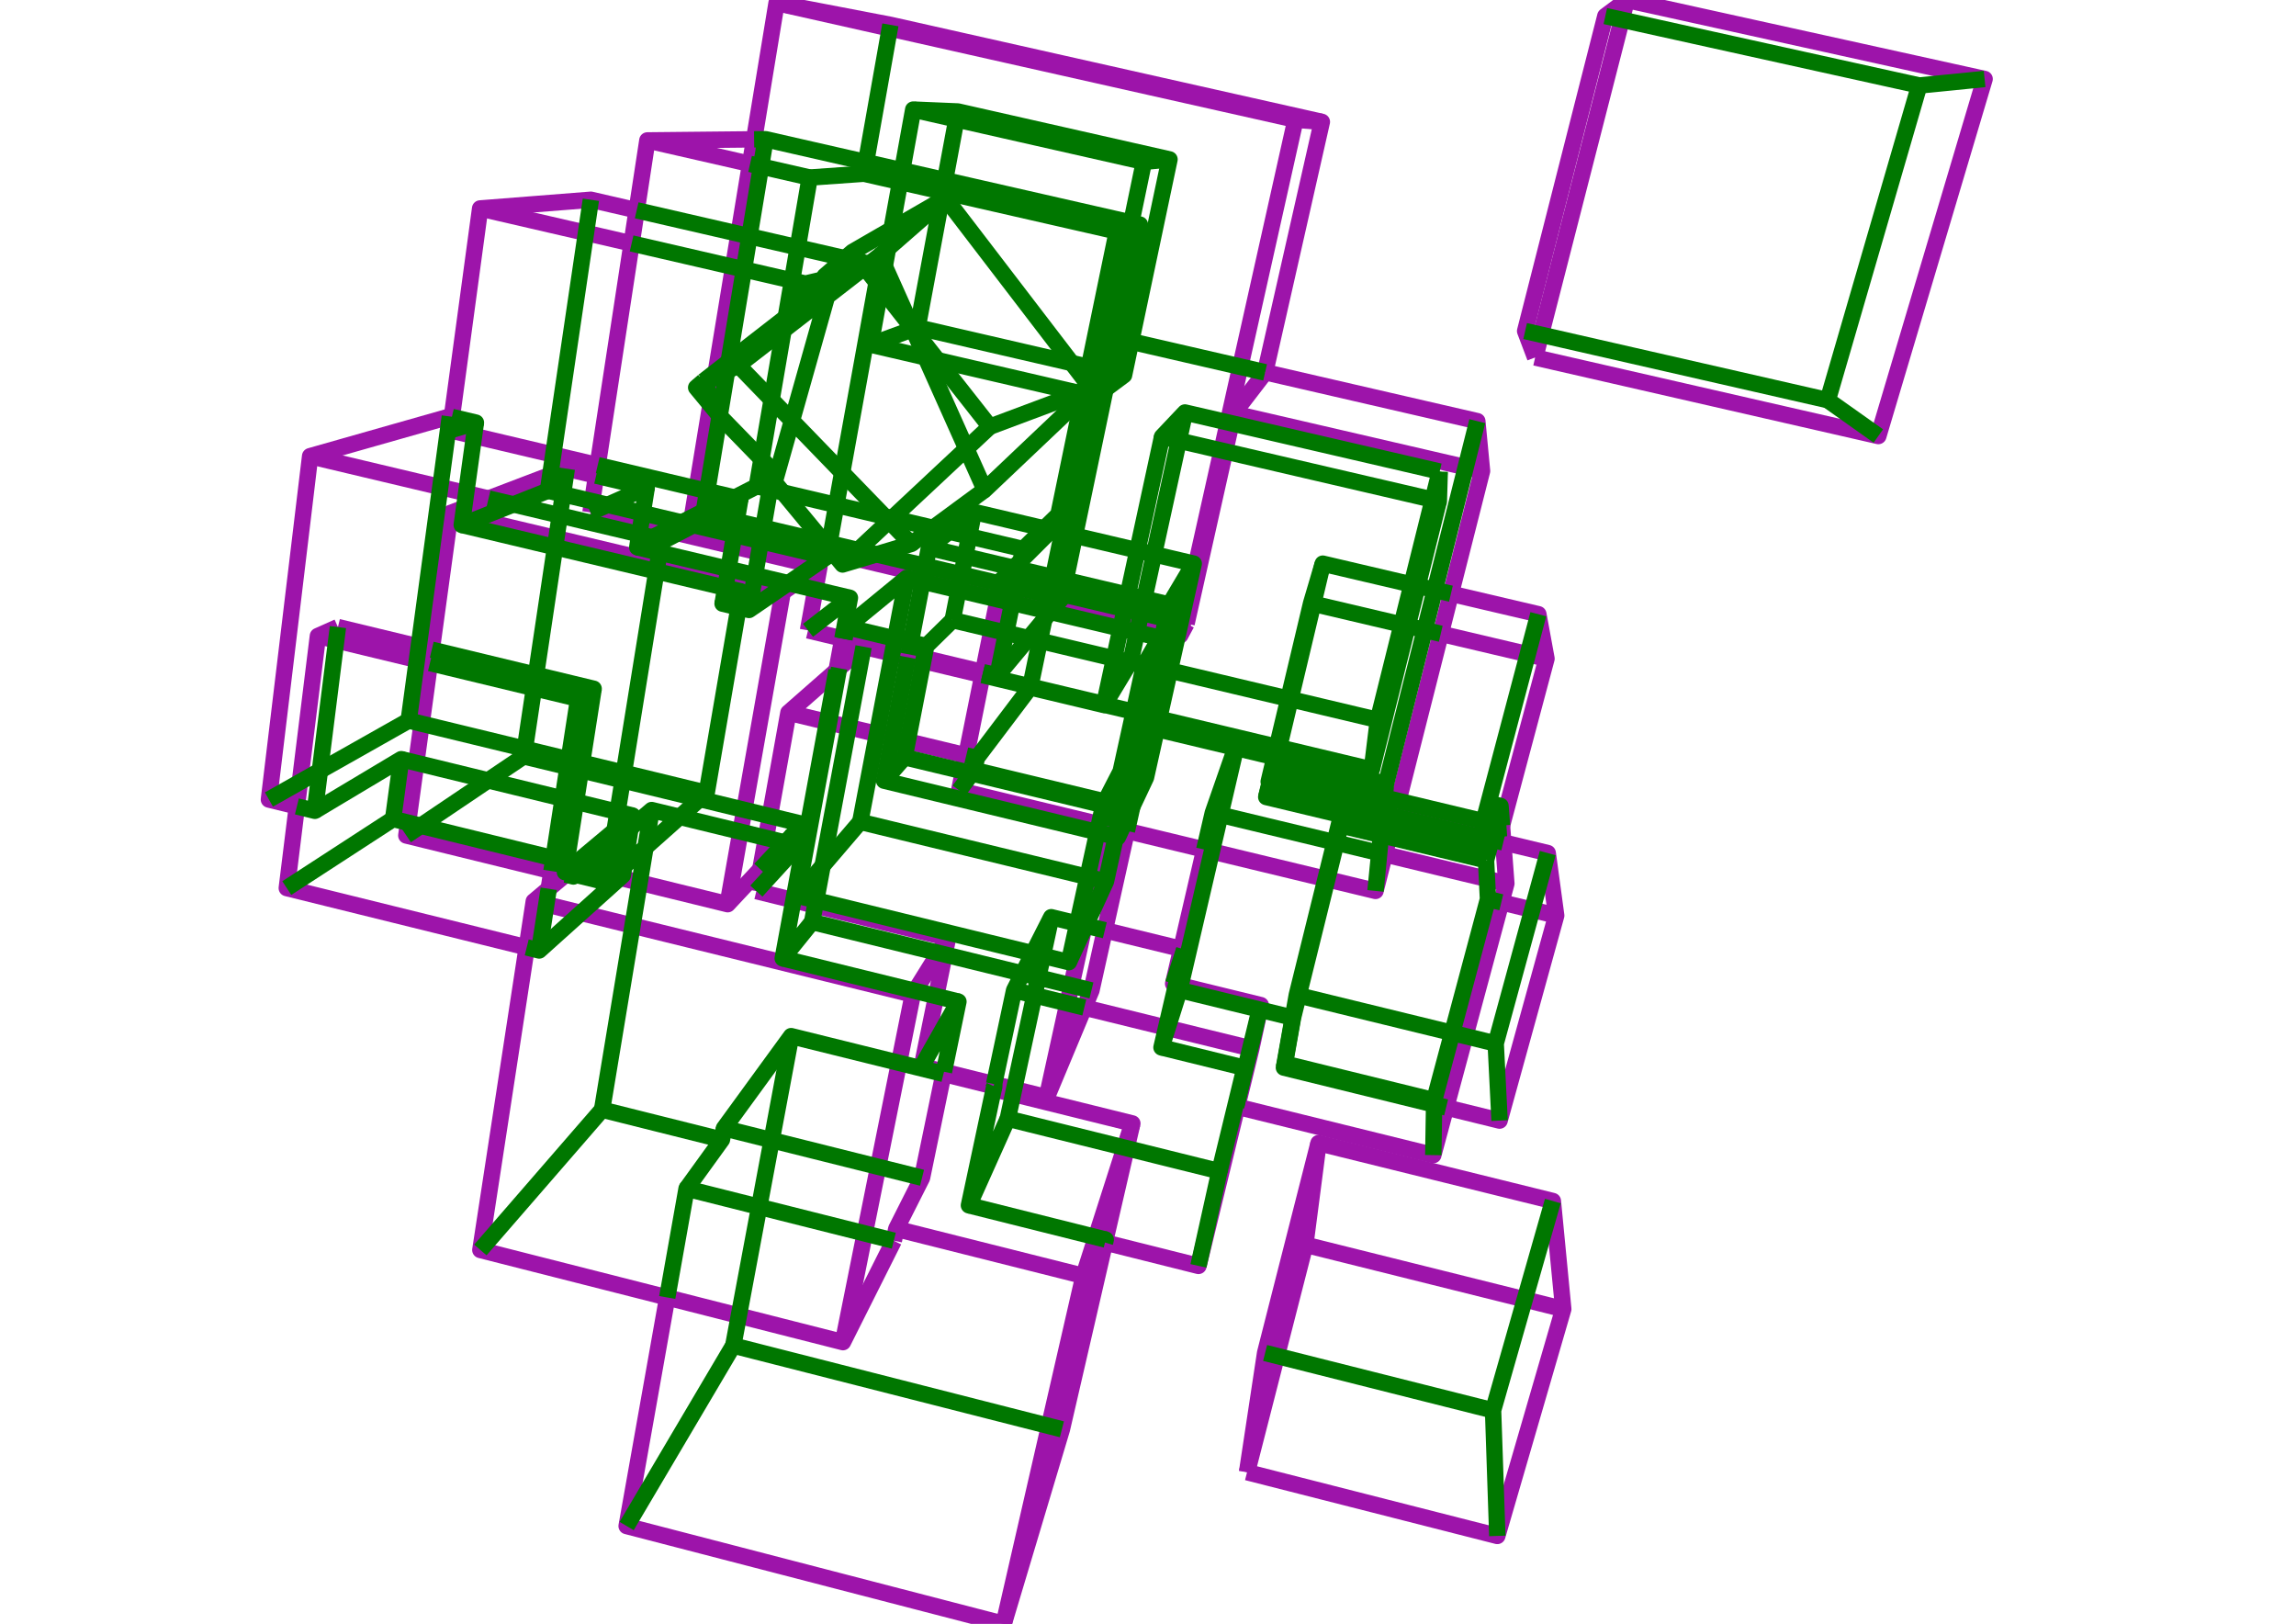 <?xml version='1.0' encoding='ascii'?>
<svg xmlns="http://www.w3.org/2000/svg" xmlns:inkscape="http://www.inkscape.org/namespaces/inkscape" height="297" version="1.1" width="420">
    <g id="fressstylelayer_LineSet" inkscape:groupmode="lineset" inkscape:label="fressstylelayer_LineSet">
        <g id="strokes" inkscape:groupmode="layer" inkscape:label="strokes">
            <path d=" M 168.633, 195.018 172.671, 196.018 181.848, 198.290 185.516, 199.198 191.492, 200.678 195.347, 191.451 198.347, 184.271 199.653, 181.146 201.824, 171.385 202.100, 170.142 204.271, 160.380 206.142, 151.970 " fill="none" stroke="rgb(157, 20, 170)" stroke-linecap="butt" stroke-linejoin="round" stroke-opacity="1.0" stroke-width="3.0" />
            <path d=" M 179.713, 123.470 169.987, 121.149 168.897, 120.889 166.074, 120.215 163.224, 119.535 157.974, 118.282 153.491, 122.214 153.024, 122.624 145.507, 129.219 144.224, 130.343 142.456, 140.186 140.826, 149.258 140.110, 153.243 139.076, 158.995 138.359, 162.984 " fill="none" stroke="rgb(157, 20, 170)" stroke-linecap="butt" stroke-linejoin="round" stroke-opacity="1.0" stroke-width="3.0" />
            <path d=" M 264.533, 202.549 274.314, 204.952 276.976, 195.313 279.638, 185.674 282.300, 176.035 284.671, 167.452 283.326, 157.543 283.119, 156.022 274.986, 154.073 " fill="none" stroke="rgb(157, 20, 170)" stroke-linecap="butt" stroke-linejoin="round" stroke-opacity="1.0" stroke-width="3.0" />
            <path d=" M 147.804, 115.290 154.100, 116.792 154.476, 116.882 163.327, 118.994 166.178, 119.674 169.002, 120.348 178.729, 122.669 179.822, 122.929 " fill="none" stroke="rgb(157, 20, 170)" stroke-linecap="butt" stroke-linejoin="round" stroke-opacity="1.0" stroke-width="3.0" />
            <path d=" M 118.420, 25.684 128.169, 27.912 137.209, 29.979 " fill="none" stroke="rgb(157, 20, 170)" stroke-linecap="butt" stroke-linejoin="round" stroke-opacity="1.0" stroke-width="3.0" />
            <path d=" M 137.949, 25.486 127.949, 25.587 118.420, 25.684 116.909, 35.569 116.466, 38.464 115.539, 44.525 114.027, 54.410 112.516, 64.295 111.004, 74.180 109.493, 84.065 109.338, 85.077 109.045, 86.990 108.330, 91.668 108.015, 93.730 " fill="none" stroke="rgb(157, 20, 170)" stroke-linecap="butt" stroke-linejoin="round" stroke-opacity="1.0" stroke-width="3.0" />
            <path d=" M 105.175, 158.526 103.852, 159.637 103.471, 159.956 100.378, 162.553 97.642, 164.848 96.351, 173.274 94.836, 183.159 93.322, 193.043 91.807, 202.928 90.292, 212.812 88.777, 222.697 87.870, 228.616 97.562, 231.078 107.254, 233.541 116.946, 236.004 122.056, 237.303 131.748, 239.766 135.154, 240.631 144.846, 243.094 154.197, 245.470 158.682, 236.533 163.167, 227.595 163.503, 226.925 " fill="none" stroke="rgb(157, 20, 170)" stroke-linecap="butt" stroke-linejoin="round" stroke-opacity="1.0" stroke-width="3.0" />
            <path d=" M 166.966, 181.907 157.256, 179.517 147.545, 177.128 137.835, 174.738 128.125, 172.349 118.414, 169.960 108.704, 167.570 106.274, 166.972 97.642, 164.848 " fill="none" stroke="rgb(157, 20, 170)" stroke-linecap="butt" stroke-linejoin="round" stroke-opacity="1.0" stroke-width="3.0" />
            <path d=" M 154.197, 245.470 156.167, 235.666 158.136, 225.862 158.191, 225.589 160.161, 215.785 160.639, 213.403 162.609, 203.598 164.458, 194.394 166.427, 184.590 166.966, 181.907 172.254, 173.419 173.413, 171.559 " fill="none" stroke="rgb(157, 20, 170)" stroke-linecap="butt" stroke-linejoin="round" stroke-opacity="1.0" stroke-width="3.0" />
            <path d=" M 226.317, 202.415 236.026, 204.811 245.735, 207.207 255.443, 209.603 262.186, 211.267 264.533, 202.549 267.132, 192.893 268.045, 189.500 270.644, 179.844 273.243, 170.188 274.630, 165.033 275.552, 161.608 274.986, 154.073 274.754, 150.985 " fill="none" stroke="rgb(157, 20, 170)" stroke-linecap="butt" stroke-linejoin="round" stroke-opacity="1.0" stroke-width="3.0" />
            <path d=" M 265.413, 108.587 275.148, 110.870 281.404, 112.336 282.896, 120.467 280.318, 130.129 277.741, 139.791 275.163, 149.453 274.754, 150.985 274.203, 153.049 264.478, 150.720 255.281, 148.517 " fill="none" stroke="rgb(157, 20, 170)" stroke-linecap="butt" stroke-linejoin="round" stroke-opacity="1.0" stroke-width="3.0" />
            <path d=" M 220.293, 155.385 218.032, 165.126 216.077, 173.547 214.599, 179.913 224.313, 182.288 230.629, 183.832 230.451, 184.656 228.909, 191.771 226.543, 201.488 226.317, 202.415 223.951, 212.131 221.586, 221.847 219.229, 231.527 209.528, 229.097 202.145, 227.248 202.106, 227.238 " fill="none" stroke="rgb(157, 20, 170)" stroke-linecap="butt" stroke-linejoin="round" stroke-opacity="1.0" stroke-width="3.0" />
            <path d=" M 228.121, 269.257 237.811, 271.725 247.502, 274.194 257.192, 276.662 266.883, 279.131 273.898, 280.917 276.690, 271.315 279.482, 261.713 282.274, 252.110 285.066, 242.508 285.962, 239.426 285.003, 229.472 284.058, 219.664 274.350, 217.265 264.642, 214.866 254.934, 212.467 245.226, 210.068 241.194, 209.071 238.727, 218.762 236.260, 228.453 233.792, 238.144 231.423, 247.451 229.926, 257.338 228.428, 267.225 228.121, 269.257 " fill="none" stroke="rgb(157, 20, 170)" stroke-linecap="butt" stroke-linejoin="round" stroke-opacity="1.0" stroke-width="3.0" />
            <path d=" M 241.194, 209.071 239.905, 218.988 238.778, 227.657 " fill="none" stroke="rgb(157, 20, 170)" stroke-linecap="butt" stroke-linejoin="round" stroke-opacity="1.0" stroke-width="3.0" />
            <path d=" M 228.121, 269.257 230.602, 259.570 233.084, 249.883 235.566, 240.196 238.048, 230.508 238.778, 227.657 248.481, 230.077 258.184, 232.497 267.886, 234.917 277.589, 237.337 285.962, 239.426 " fill="none" stroke="rgb(157, 20, 170)" stroke-linecap="butt" stroke-linejoin="round" stroke-opacity="1.0" stroke-width="3.0" />
            <path d=" M 82.660, 76.257 82.288, 76.170 72.668, 78.903 63.049, 81.636 56.733, 83.430 55.541, 93.359 54.349, 103.287 53.157, 113.216 51.965, 123.145 50.773, 133.073 49.581, 143.002 49.193, 146.232 54.307, 147.486 " fill="none" stroke="rgb(157, 20, 170)" stroke-linecap="butt" stroke-linejoin="round" stroke-opacity="1.0" stroke-width="3.0" />
            <path d=" M 61.816, 114.692 58.155, 116.321 56.929, 126.246 55.704, 136.170 54.857, 143.032 54.307, 147.486 53.081, 157.411 52.462, 162.428 62.170, 164.827 71.878, 167.226 81.586, 169.625 91.294, 172.024 96.351, 173.274 " fill="none" stroke="rgb(157, 20, 170)" stroke-linecap="butt" stroke-linejoin="round" stroke-opacity="1.0" stroke-width="3.0" />
            <path d=" M 133.108, 165.372 134.847, 155.524 136.585, 145.676 138.324, 135.828 140.062, 125.981 141.800, 116.133 143.185, 108.289 " fill="none" stroke="rgb(157, 20, 170)" stroke-linecap="butt" stroke-linejoin="round" stroke-opacity="1.0" stroke-width="3.0" />
            <path d=" M 149.900, 103.662 143.185, 108.289 142.163, 108.046 132.435, 105.731 122.706, 103.417 112.978, 101.103 103.249, 98.789 93.521, 96.475 83.792, 94.160 82.400, 93.829 " fill="none" stroke="rgb(157, 20, 170)" stroke-linecap="butt" stroke-linejoin="round" stroke-opacity="1.0" stroke-width="3.0" />
            <path d=" M 109.045, 86.990 103.683, 85.723 100.653, 86.877 91.308, 90.437 89.367, 91.176 84.898, 92.878 82.400, 93.829 81.044, 103.737 79.688, 113.645 78.978, 118.829 78.644, 121.266 77.288, 131.173 77.125, 132.363 76.145, 139.523 74.788, 149.431 74.647, 150.462 74.326, 152.807 84.038, 155.190 93.750, 157.572 100.878, 159.320 103.471, 159.956 " fill="none" stroke="rgb(157, 20, 170)" stroke-linecap="butt" stroke-linejoin="round" stroke-opacity="1.0" stroke-width="3.0" />
            <path d=" M 105.175, 158.526 112.153, 160.236 113.426, 160.548 123.139, 162.928 132.851, 165.308 133.108, 165.372 139.076, 158.995 " fill="none" stroke="rgb(157, 20, 170)" stroke-linecap="butt" stroke-linejoin="round" stroke-opacity="1.0" stroke-width="3.0" />
            <path d=" M 147.804, 115.290 149.578, 105.449 149.900, 103.662 148.933, 103.433 139.203, 101.126 129.473, 98.818 124.016, 97.524 121.845, 97.009 112.115, 94.702 108.015, 93.730 " fill="none" stroke="rgb(157, 20, 170)" stroke-linecap="butt" stroke-linejoin="round" stroke-opacity="1.0" stroke-width="3.0" />
            <path d=" M 231.416, 68.143 231.430, 68.080 233.639, 58.327 235.848, 48.574 238.057, 38.821 240.266, 29.068 241.802, 22.288 232.045, 20.095 222.289, 17.901 212.532, 15.708 202.776, 13.514 193.019, 11.321 183.263, 9.128 173.506, 6.934 163.750, 4.741 162.876, 4.545 153.055, 2.659 143.235, 0.774 142.054, 0.547 140.430, 10.414 138.805, 20.282 137.949, 25.486 137.209, 29.979 135.585, 39.846 135.106, 42.754 134.108, 48.814 132.484, 58.681 130.956, 67.960 130.774, 69.070 130.157, 72.819 129.956, 74.036 128.332, 83.903 127.436, 89.349 126.570, 94.610 126.499, 95.038 128.082, 95.413 134.468, 96.925 139.344, 98.080 149.075, 100.383 151.434, 100.942 152.418, 101.175 155.545, 101.915 157.229, 102.314 166.960, 104.618 168.983, 105.097 175.592, 106.662 182.759, 108.358 185.421, 108.989 191.615, 110.455 193.084, 110.803 202.815, 113.107 205.254, 113.684 208.253, 114.394 212.827, 115.477 215.459, 116.100 215.898, 116.204 217.053, 114.050 " fill="none" stroke="rgb(157, 20, 170)" stroke-linecap="butt" stroke-linejoin="round" stroke-opacity="1.0" stroke-width="3.0" />
            <path d=" M 142.054, 0.547 151.810, 2.741 161.567, 4.935 171.323, 7.129 181.079, 9.324 190.835, 11.518 200.592, 13.712 210.348, 15.906 220.104, 18.100 229.861, 20.294 236.981, 21.896 " fill="none" stroke="rgb(157, 20, 170)" stroke-linecap="butt" stroke-linejoin="round" stroke-opacity="1.0" stroke-width="3.0" />
            <path d=" M 215.898, 116.204 216.414, 113.899 218.595, 104.140 220.777, 94.381 222.959, 84.622 223.455, 82.403 224.604, 77.261 226.786, 67.502 226.877, 67.096 226.891, 67.034 229.072, 57.275 231.254, 47.515 233.436, 37.756 235.617, 27.997 236.981, 21.896 241.802, 22.288 " fill="none" stroke="rgb(157, 20, 170)" stroke-linecap="butt" stroke-linejoin="round" stroke-opacity="1.0" stroke-width="3.0" />
            <path d=" M 280.818, 65.378 290.565, 67.609 300.313, 69.840 310.061, 72.071 319.809, 74.303 329.557, 76.534 339.305, 78.765 343.598, 79.748 346.451, 70.163 349.305, 60.579 352.158, 50.995 355.011, 41.410 357.864, 31.826 360.717, 22.242 363.039, 14.444 353.274, 12.289 343.509, 10.134 333.743, 7.979 323.978, 5.824 314.213, 3.669 304.448, 1.515 297.585, 0.000 293.657, 2.938 291.189, 12.628 288.722, 22.319 286.255, 32.010 283.788, 41.701 281.320, 51.392 278.989, 60.548 280.818, 65.378 " fill="none" stroke="rgb(157, 20, 170)" stroke-linecap="butt" stroke-linejoin="round" stroke-opacity="1.0" stroke-width="3.0" />
            <path d=" M 297.585, 0.000 295.101, 9.686 292.617, 19.373 290.132, 29.059 287.648, 38.746 285.164, 48.432 282.679, 58.119 280.818, 65.378 " fill="none" stroke="rgb(157, 20, 170)" stroke-linecap="butt" stroke-linejoin="round" stroke-opacity="1.0" stroke-width="3.0" />
            <path d=" M 182.759, 108.358 182.503, 109.627 181.398, 115.111 179.822, 122.929 179.713, 123.470 177.738, 133.273 176.752, 138.167 176.167, 141.067 175.462, 144.567 185.183, 146.913 194.904, 149.258 201.053, 150.742 202.399, 151.067 204.443, 151.560 204.815, 151.650 205.142, 151.729 206.142, 151.970 215.863, 154.316 220.293, 155.385 221.685, 155.721 231.406, 158.067 241.126, 160.413 242.474, 160.738 242.800, 160.817 251.619, 162.945 253.316, 156.260 254.119, 153.097 254.581, 151.275 255.081, 149.304 255.281, 148.517 255.798, 146.478 258.257, 136.785 260.717, 127.092 263.176, 117.400 263.553, 115.914 265.413, 108.587 267.872, 98.894 270.331, 89.201 271.105, 86.152 270.240, 77.028 260.496, 74.782 250.751, 72.535 241.007, 70.288 231.430, 68.080 " fill="none" stroke="rgb(157, 20, 170)" stroke-linecap="butt" stroke-linejoin="round" stroke-opacity="1.0" stroke-width="3.0" />
            <path d=" M 231.416, 68.143 225.660, 75.625 " fill="none" stroke="rgb(157, 20, 170)" stroke-linecap="butt" stroke-linejoin="round" stroke-opacity="1.0" stroke-width="3.0" />
            <path d=" M 217.053, 114.050 219.239, 104.292 221.424, 94.534 223.610, 84.776 224.108, 82.555 225.259, 77.413 225.660, 75.625 235.402, 77.882 245.144, 80.138 254.886, 82.395 264.628, 84.651 271.105, 86.152 " fill="none" stroke="rgb(157, 20, 170)" stroke-linecap="butt" stroke-linejoin="round" stroke-opacity="1.0" stroke-width="3.0" />
            <path d=" M 116.466, 38.464 108.087, 36.535 98.118, 37.318 88.149, 38.101 87.830, 38.126 86.486, 48.035 85.143, 57.944 83.800, 67.854 82.660, 76.257 82.329, 78.702 " fill="none" stroke="rgb(157, 20, 170)" stroke-linecap="butt" stroke-linejoin="round" stroke-opacity="1.0" stroke-width="3.0" />
            <path d=" M 87.830, 38.126 97.573, 40.376 107.317, 42.626 115.539, 44.525 " fill="none" stroke="rgb(157, 20, 170)" stroke-linecap="butt" stroke-linejoin="round" stroke-opacity="1.0" stroke-width="3.0" />
            <path d=" M 82.329, 78.702 92.061, 80.999 101.794, 83.296 109.338, 85.077 " fill="none" stroke="rgb(157, 20, 170)" stroke-linecap="butt" stroke-linejoin="round" stroke-opacity="1.0" stroke-width="3.0" />
            <path d=" M 122.056, 237.303 120.307, 247.149 118.558, 256.994 116.809, 266.840 115.059, 276.686 114.629, 279.107 124.309, 281.618 133.988, 284.129 143.668, 286.641 153.348, 289.152 163.027, 291.663 172.707, 294.174 182.386, 296.685 183.602, 297.000 186.468, 287.420 189.335, 277.839 192.201, 268.259 194.249, 261.415 196.501, 251.672 198.753, 241.929 201.004, 232.186 202.145, 227.248 " fill="none" stroke="rgb(157, 20, 170)" stroke-linecap="butt" stroke-linejoin="round" stroke-opacity="1.0" stroke-width="3.0" />
            <path d=" M 183.602, 297.000 185.837, 287.253 188.073, 277.506 190.309, 267.759 192.544, 258.012 194.780, 248.266 197.016, 238.519 198.199, 233.360 " fill="none" stroke="rgb(157, 20, 170)" stroke-linecap="butt" stroke-linejoin="round" stroke-opacity="1.0" stroke-width="3.0" />
            <path d=" M 207.135, 205.473 204.084, 214.996 201.032, 224.519 198.199, 233.360 188.501, 230.923 178.802, 228.485 169.104, 226.048 163.948, 224.752 " fill="none" stroke="rgb(157, 20, 170)" stroke-linecap="butt" stroke-linejoin="round" stroke-opacity="1.0" stroke-width="3.0" />
            <path d=" M 172.671, 196.018 172.591, 196.408 170.568, 206.201 168.665, 215.410 164.158, 224.336 163.948, 224.752 163.503, 226.925 " fill="none" stroke="rgb(157, 20, 170)" stroke-linecap="butt" stroke-linejoin="round" stroke-opacity="1.0" stroke-width="3.0" />
            <path d=" M 202.106, 227.238 204.357, 217.495 206.609, 207.752 207.135, 205.473 197.429, 203.069 187.722, 200.665 181.662, 199.163 181.765, 198.680 181.848, 198.290 " fill="none" stroke="rgb(157, 20, 170)" stroke-linecap="butt" stroke-linejoin="round" stroke-opacity="1.0" stroke-width="3.0" />
            <path d=" M 228.909, 191.771 228.709, 191.723 218.997, 189.339 209.286, 186.956 199.574, 184.572 198.347, 184.271 " fill="none" stroke="rgb(157, 20, 170)" stroke-linecap="butt" stroke-linejoin="round" stroke-opacity="1.0" stroke-width="3.0" />
            <path d=" M 56.733, 83.430 66.463, 85.739 76.192, 88.049 85.922, 90.358 89.367, 91.176 " fill="none" stroke="rgb(157, 20, 170)" stroke-linecap="butt" stroke-linejoin="round" stroke-opacity="1.0" stroke-width="3.0" />
            <path d=" M 168.633, 195.018 170.629, 185.220 172.626, 175.421 173.413, 171.559 163.699, 169.183 153.986, 166.807 144.272, 164.431 138.359, 162.984 " fill="none" stroke="rgb(157, 20, 170)" stroke-linecap="butt" stroke-linejoin="round" stroke-opacity="1.0" stroke-width="3.0" />
            <path d=" M 144.224, 130.343 151.287, 132.042 151.660, 132.132 161.383, 134.470 163.244, 134.918 166.040, 135.590 175.763, 137.929 176.752, 138.167 " fill="none" stroke="rgb(157, 20, 170)" stroke-linecap="butt" stroke-linejoin="round" stroke-opacity="1.0" stroke-width="3.0" />
            <path d=" M 78.644, 121.266 68.923, 118.920 61.509, 117.131 58.155, 116.321 " fill="none" stroke="rgb(157, 20, 170)" stroke-linecap="butt" stroke-linejoin="round" stroke-opacity="1.0" stroke-width="3.0" />
            <path d=" M 100.878, 159.320 100.378, 162.553 " fill="none" stroke="rgb(157, 20, 170)" stroke-linecap="butt" stroke-linejoin="round" stroke-opacity="1.0" stroke-width="3.0" />
            <path d=" M 78.978, 118.829 69.256, 116.486 61.816, 114.692 " fill="none" stroke="rgb(157, 20, 170)" stroke-linecap="butt" stroke-linejoin="round" stroke-opacity="1.0" stroke-width="3.0" />
            <path d=" M 154.476, 116.882 153.491, 122.214 " fill="none" stroke="rgb(157, 20, 170)" stroke-linecap="butt" stroke-linejoin="round" stroke-opacity="1.0" stroke-width="3.0" />
            <path d=" M 153.024, 122.624 154.100, 116.792 " fill="none" stroke="rgb(157, 20, 170)" stroke-linecap="butt" stroke-linejoin="round" stroke-opacity="1.0" stroke-width="3.0" />
            <path d=" M 166.178, 119.674 166.074, 120.215 " fill="none" stroke="rgb(157, 20, 170)" stroke-linecap="butt" stroke-linejoin="round" stroke-opacity="1.0" stroke-width="3.0" />
            <path d=" M 181.765, 198.680 172.591, 196.408 " fill="none" stroke="rgb(157, 20, 170)" stroke-linecap="butt" stroke-linejoin="round" stroke-opacity="1.0" stroke-width="3.0" />
            <path d=" M 202.399, 151.067 202.078, 152.529 199.931, 162.296 198.404, 169.241 198.205, 170.147 196.057, 179.914 193.910, 189.680 191.763, 199.447 191.492, 200.678 " fill="none" stroke="rgb(157, 20, 170)" stroke-linecap="butt" stroke-linejoin="round" stroke-opacity="1.0" stroke-width="3.0" />
            <path d=" M 216.077, 173.547 206.361, 171.180 202.100, 170.142 " fill="none" stroke="rgb(157, 20, 170)" stroke-linecap="butt" stroke-linejoin="round" stroke-opacity="1.0" stroke-width="3.0" />
            <path d=" M 253.316, 156.260 263.039, 158.599 272.008, 160.755 275.552, 161.608 " fill="none" stroke="rgb(157, 20, 170)" stroke-linecap="butt" stroke-linejoin="round" stroke-opacity="1.0" stroke-width="3.0" />
            <path d=" M 263.553, 115.914 273.287, 118.205 282.896, 120.467 " fill="none" stroke="rgb(157, 20, 170)" stroke-linecap="butt" stroke-linejoin="round" stroke-opacity="1.0" stroke-width="3.0" />
            <path d=" M 274.630, 165.033 284.352, 167.375 284.671, 167.452 " fill="none" stroke="rgb(157, 20, 170)" stroke-linecap="butt" stroke-linejoin="round" stroke-opacity="1.0" stroke-width="3.0" />
        </g>
    </g>
    <g id="fressstylelayer_hidden lines" inkscape:groupmode="lineset" inkscape:label="fressstylelayer_hidden lines">
        <g id="strokes" inkscape:groupmode="layer" inkscape:label="strokes">
            <path d=" M 199.638, 71.094 198.259, 71.610 197.477, 71.903 188.111, 75.405 181.080, 78.035 " fill="none" stroke="rgb(0, 119, 0)" stroke-linecap="butt" stroke-linejoin="round" stroke-opacity="1.0" stroke-width="3.0" />
            <path d=" M 154.128, 103.241 155.545, 101.915 162.630, 95.289 163.182, 94.773 170.485, 87.943 176.767, 82.068 181.080, 78.035 174.898, 70.174 171.522, 65.882 166.899, 60.003 161.131, 52.669 160.347, 51.671 158.161, 48.892 157.363, 47.878 155.939, 46.067 " fill="none" stroke="rgb(0, 119, 0)" stroke-linecap="butt" stroke-linejoin="round" stroke-opacity="1.0" stroke-width="3.0" />
            <path d=" M 172.948, 36.244 172.182, 36.686 163.522, 41.688 163.077, 41.944 155.939, 46.067 154.589, 47.239 150.861, 50.475 152.277, 50.710 151.285, 54.221 148.568, 63.845 145.850, 73.468 144.867, 76.947 142.150, 86.571 141.687, 88.209 143.228, 90.071 149.603, 97.774 150.718, 99.121 151.576, 100.158 152.418, 101.175 154.128, 103.241 157.229, 102.314 160.316, 101.391 166.694, 99.485 162.630, 95.289 161.821, 94.453 154.864, 87.269 154.058, 86.437 147.101, 79.254 144.867, 76.947 141.152, 73.111 135.046, 66.806 142.950, 60.681 143.334, 60.384 151.285, 54.221 157.355, 49.518 158.161, 48.892 158.988, 48.252 160.960, 46.724 161.849, 48.712 165.932, 57.841 166.899, 60.003 166.987, 60.200 169.297, 65.366 173.380, 74.495 176.767, 82.068 180.133, 89.595 187.389, 82.713 194.644, 75.831 198.056, 72.595 198.529, 72.146 199.638, 71.094 198.636, 69.786 196.043, 66.401 189.963, 58.461 183.883, 50.522 177.803, 42.583 172.948, 36.244 " fill="none" stroke="rgb(0, 119, 0)" stroke-linecap="butt" stroke-linejoin="round" stroke-opacity="1.0" stroke-width="3.0" />
            <path d=" M 160.960, 46.724 162.446, 45.425 169.975, 38.843 172.948, 36.244 " fill="none" stroke="rgb(0, 119, 0)" stroke-linecap="butt" stroke-linejoin="round" stroke-opacity="1.0" stroke-width="3.0" />
            <path d=" M 150.861, 50.475 150.814, 51.053 " fill="none" stroke="rgb(0, 119, 0)" stroke-linecap="butt" stroke-linejoin="round" stroke-opacity="1.0" stroke-width="3.0" />
            <path d=" M 146.664, 55.765 143.735, 58.039 135.837, 64.171 130.956, 67.960 128.705, 69.708 " fill="none" stroke="rgb(0, 119, 0)" stroke-linecap="butt" stroke-linejoin="round" stroke-opacity="1.0" stroke-width="3.0" />
            <path d=" M 128.705, 69.708 127.349, 70.885 129.956, 74.036 131.644, 76.075 131.717, 76.163 131.652, 76.024 130.157, 72.819 128.877, 70.076 128.705, 69.708 " fill="none" stroke="rgb(0, 119, 0)" stroke-linecap="butt" stroke-linejoin="round" stroke-opacity="1.0" stroke-width="3.0" />
            <path d=" M 115.539, 44.525 125.283, 46.775 134.108, 48.814 143.852, 51.064 144.890, 51.304 147.338, 51.869 150.814, 51.053 146.664, 55.765 147.338, 51.869 " fill="none" stroke="rgb(0, 119, 0)" stroke-linecap="butt" stroke-linejoin="round" stroke-opacity="1.0" stroke-width="3.0" />
            <path d=" M 127.349, 70.885 128.877, 70.076 130.774, 69.070 135.046, 66.806 " fill="none" stroke="rgb(0, 119, 0)" stroke-linecap="butt" stroke-linejoin="round" stroke-opacity="1.0" stroke-width="3.0" />
            <path d=" M 175.322, 183.190 165.611, 180.801 155.901, 178.413 146.190, 176.024 143.180, 175.284 " fill="none" stroke="rgb(0, 119, 0)" stroke-linecap="butt" stroke-linejoin="round" stroke-opacity="1.0" stroke-width="3.0" />
            <path d=" M 147.237, 153.272 145.425, 163.106 143.612, 172.941 143.180, 175.284 148.557, 168.627 " fill="none" stroke="rgb(0, 119, 0)" stroke-linecap="butt" stroke-linejoin="round" stroke-opacity="1.0" stroke-width="3.0" />
            <path d=" M 172.671, 196.018 174.695, 186.225 175.322, 183.190 170.399, 191.894 168.633, 195.018 " fill="none" stroke="rgb(0, 119, 0)" stroke-linecap="butt" stroke-linejoin="round" stroke-opacity="1.0" stroke-width="3.0" />
            <path d=" M 157.974, 118.282 156.135, 128.111 154.297, 137.941 152.458, 147.771 150.620, 157.600 149.297, 164.670 148.557, 168.627 158.270, 171.007 167.982, 173.387 177.695, 175.766 187.060, 178.061 196.772, 180.441 199.653, 181.146 " fill="none" stroke="rgb(0, 119, 0)" stroke-linecap="butt" stroke-linejoin="round" stroke-opacity="1.0" stroke-width="3.0" />
            <path d=" M 206.142, 151.970 207.137, 147.496 208.382, 141.899 210.353, 133.034 210.772, 131.153 210.807, 130.997 210.732, 131.144 210.313, 133.025 207.866, 137.874 207.162, 139.270 206.110, 141.354 203.318, 146.888 202.148, 146.606 192.426, 144.265 182.704, 141.924 178.235, 140.848 178.685, 138.632 184.717, 130.656 188.450, 125.720 198.176, 128.041 201.951, 128.942 202.038, 128.798 201.985, 128.786 192.258, 126.464 188.482, 125.563 179.713, 123.470 " fill="none" stroke="rgb(0, 119, 0)" stroke-linecap="butt" stroke-linejoin="round" stroke-opacity="1.0" stroke-width="3.0" />
            <path d=" M 202.016, 128.899 207.393, 130.182 209.083, 130.586 210.807, 130.997 " fill="none" stroke="rgb(0, 119, 0)" stroke-linecap="butt" stroke-linejoin="round" stroke-opacity="1.0" stroke-width="3.0" />
            <path d=" M 202.038, 128.798 202.016, 128.899 206.710, 121.125 206.824, 120.935 " fill="none" stroke="rgb(0, 119, 0)" stroke-linecap="butt" stroke-linejoin="round" stroke-opacity="1.0" stroke-width="3.0" />
            <path d=" M 203.318, 146.888 202.399, 151.067 " fill="none" stroke="rgb(0, 119, 0)" stroke-linecap="butt" stroke-linejoin="round" stroke-opacity="1.0" stroke-width="3.0" />
            <path d=" M 138.359, 162.984 145.106, 155.603 147.237, 153.272 145.942, 152.957 144.952, 152.716 144.653, 154.348 145.942, 152.957 147.800, 150.952 149.614, 141.117 151.287, 132.042 153.024, 122.624 " fill="none" stroke="rgb(0, 119, 0)" stroke-linecap="butt" stroke-linejoin="round" stroke-opacity="1.0" stroke-width="3.0" />
            <path d=" M 252.054, 131.681 242.325, 129.370 235.685, 127.792 225.956, 125.481 216.227, 123.169 213.999, 122.640 210.999, 121.927 206.824, 120.935 207.976, 115.662 208.253, 114.394 208.757, 112.089 210.891, 102.319 211.097, 101.374 213.232, 91.604 215.366, 81.835 215.639, 80.586 216.762, 75.443 " fill="none" stroke="rgb(0, 119, 0)" stroke-linecap="butt" stroke-linejoin="round" stroke-opacity="1.0" stroke-width="3.0" />
            <path d=" M 263.364, 86.247 253.623, 83.989 243.881, 81.730 234.139, 79.472 225.259, 77.413 224.604, 77.261 216.762, 75.443 212.572, 79.873 215.639, 80.586 223.455, 82.403 224.108, 82.555 233.848, 84.819 243.588, 87.084 253.328, 89.348 262.085, 91.384 263.202, 91.644 263.364, 86.247 " fill="none" stroke="rgb(0, 119, 0)" stroke-linecap="butt" stroke-linejoin="round" stroke-opacity="1.0" stroke-width="3.0" />
            <path d=" M 263.364, 86.247 262.085, 91.384 259.670, 101.088 258.223, 106.901 255.807, 116.605 253.391, 126.309 252.054, 131.681 250.944, 140.742 " fill="none" stroke="rgb(0, 119, 0)" stroke-linecap="butt" stroke-linejoin="round" stroke-opacity="1.0" stroke-width="3.0" />
            <path d=" M 263.202, 91.644 260.780, 101.346 259.328, 107.160 256.906, 116.863 254.483, 126.565 252.061, 136.267 250.944, 140.742 241.217, 138.420 233.590, 136.600 223.864, 134.278 214.137, 131.957 212.031, 131.454 210.772, 131.153 210.732, 131.144 " fill="none" stroke="rgb(0, 119, 0)" stroke-linecap="butt" stroke-linejoin="round" stroke-opacity="1.0" stroke-width="3.0" />
            <path d=" M 201.951, 128.942 201.985, 128.786 203.793, 120.432 204.980, 114.952 205.254, 113.684 205.753, 111.378 207.869, 101.605 208.072, 100.663 210.188, 90.889 212.304, 81.115 212.572, 79.873 " fill="none" stroke="rgb(0, 119, 0)" stroke-linecap="butt" stroke-linejoin="round" stroke-opacity="1.0" stroke-width="3.0" />
            <path d=" M 274.986, 154.073 272.847, 153.560 272.163, 153.397 271.536, 153.246 261.812, 150.916 255.081, 149.304 253.006, 148.807 245.850, 147.092 245.362, 149.064 244.128, 154.051 242.474, 160.738 240.072, 170.445 237.671, 180.153 237.219, 181.978 236.482, 186.131 234.861, 195.260 244.573, 197.646 254.284, 200.031 262.337, 202.010 264.533, 202.549 " fill="none" stroke="rgb(0, 119, 0)" stroke-linecap="butt" stroke-linejoin="round" stroke-opacity="1.0" stroke-width="3.0" />
            <path d=" M 237.219, 181.978 237.540, 182.057 247.255, 184.427 256.970, 186.798 265.646, 188.915 268.045, 189.500 273.606, 190.857 " fill="none" stroke="rgb(0, 119, 0)" stroke-linecap="butt" stroke-linejoin="round" stroke-opacity="1.0" stroke-width="3.0" />
            <path d=" M 283.119, 156.022 280.485, 165.668 277.850, 175.315 275.216, 184.962 273.606, 190.857 274.108, 200.845 274.314, 204.952 " fill="none" stroke="rgb(0, 119, 0)" stroke-linecap="butt" stroke-linejoin="round" stroke-opacity="1.0" stroke-width="3.0" />
            <path d=" M 245.850, 147.092 245.239, 150.965 " fill="none" stroke="rgb(0, 119, 0)" stroke-linecap="butt" stroke-linejoin="round" stroke-opacity="1.0" stroke-width="3.0" />
            <path d=" M 271.838, 157.351 272.008, 160.755 272.191, 164.445 269.607, 174.106 267.023, 183.766 265.646, 188.915 263.062, 198.575 262.349, 201.241 252.638, 198.857 242.926, 196.472 235.041, 194.535 236.529, 186.142 237.540, 182.057 239.944, 172.350 242.348, 162.643 242.800, 160.817 244.456, 154.130 245.239, 150.965 252.621, 152.737 254.119, 153.097 263.842, 155.431 271.838, 157.351 " fill="none" stroke="rgb(0, 119, 0)" stroke-linecap="butt" stroke-linejoin="round" stroke-opacity="1.0" stroke-width="3.0" />
            <path d=" M 272.191, 164.445 274.630, 165.033 " fill="none" stroke="rgb(0, 119, 0)" stroke-linecap="butt" stroke-linejoin="round" stroke-opacity="1.0" stroke-width="3.0" />
            <path d=" M 235.041, 194.535 234.861, 195.260 " fill="none" stroke="rgb(0, 119, 0)" stroke-linecap="butt" stroke-linejoin="round" stroke-opacity="1.0" stroke-width="3.0" />
            <path d=" M 179.822, 122.929 182.459, 123.558 188.158, 116.717 191.032, 113.266 192.158, 111.915 193.084, 110.803 194.239, 109.416 194.391, 108.692 194.933, 106.097 196.630, 97.972 198.675, 88.184 200.720, 78.395 202.237, 71.136 202.895, 67.986 204.174, 61.862 204.187, 61.799 206.232, 52.010 208.277, 42.222 208.517, 41.075 206.944, 40.716 197.194, 38.494 187.444, 36.271 177.694, 34.048 172.878, 32.951 165.034, 31.163 158.423, 29.655 148.673, 27.433 140.039, 25.465 137.949, 25.486 " fill="none" stroke="rgb(0, 119, 0)" stroke-linecap="butt" stroke-linejoin="round" stroke-opacity="1.0" stroke-width="3.0" />
            <path d=" M 155.474, 109.340 145.745, 107.028 144.197, 106.660 134.468, 104.348 124.739, 102.036 116.571, 100.094 " fill="none" stroke="rgb(0, 119, 0)" stroke-linecap="butt" stroke-linejoin="round" stroke-opacity="1.0" stroke-width="3.0" />
            <path d=" M 118.306, 89.178 116.736, 99.054 116.571, 100.094 119.259, 98.722 " fill="none" stroke="rgb(0, 119, 0)" stroke-linecap="butt" stroke-linejoin="round" stroke-opacity="1.0" stroke-width="3.0" />
            <path d=" M 154.100, 116.792 155.474, 109.340 147.804, 115.290 " fill="none" stroke="rgb(0, 119, 0)" stroke-linecap="butt" stroke-linejoin="round" stroke-opacity="1.0" stroke-width="3.0" />
            <path d=" M 130.261, 94.282 128.082, 95.413 126.847, 96.054 124.016, 97.524 120.941, 99.121 119.259, 98.722 119.328, 98.287 121.845, 97.009 124.718, 95.550 126.570, 94.610 128.753, 93.501 129.270, 93.623 130.329, 93.874 130.261, 94.282 " fill="none" stroke="rgb(0, 119, 0)" stroke-linecap="butt" stroke-linejoin="round" stroke-opacity="1.0" stroke-width="3.0" />
            <path d=" M 130.261, 94.282 139.992, 96.584 149.724, 98.886 150.718, 99.121 151.720, 99.358 160.316, 101.391 169.287, 103.513 179.019, 105.816 183.078, 106.776 192.809, 109.078 194.239, 109.416 " fill="none" stroke="rgb(0, 119, 0)" stroke-linecap="butt" stroke-linejoin="round" stroke-opacity="1.0" stroke-width="3.0" />
            <path d=" M 166.694, 99.485 170.691, 96.543 178.745, 90.616 180.133, 89.595 " fill="none" stroke="rgb(0, 119, 0)" stroke-linecap="butt" stroke-linejoin="round" stroke-opacity="1.0" stroke-width="3.0" />
            <path d=" M 204.307, 42.328 208.517, 41.075 " fill="none" stroke="rgb(0, 119, 0)" stroke-linecap="butt" stroke-linejoin="round" stroke-opacity="1.0" stroke-width="3.0" />
            <path d=" M 158.048, 31.771 164.650, 33.277 172.484, 35.065 182.233, 37.290 191.983, 39.515 201.732, 41.740 204.307, 42.328 202.284, 52.121 200.262, 61.915 199.185, 67.127 198.636, 69.786 198.259, 71.610 198.166, 72.062 198.056, 72.595 196.033, 82.388 194.011, 92.182 193.609, 94.130 191.023, 96.654 187.162, 100.425 177.428, 98.131 177.278, 98.096 173.633, 97.237 170.691, 96.543 163.182, 94.773 161.821, 94.453 152.984, 92.370 143.228, 90.071 140.828, 89.505 138.438, 88.942 139.293, 83.953 140.983, 74.097 141.152, 73.111 142.841, 63.254 143.334, 60.384 143.735, 58.039 144.890, 51.304 145.929, 45.246 147.618, 35.389 148.119, 32.472 158.048, 31.771 " fill="none" stroke="rgb(0, 119, 0)" stroke-linecap="butt" stroke-linejoin="round" stroke-opacity="1.0" stroke-width="3.0" />
            <path d=" M 187.162, 100.425 185.890, 106.681 185.421, 108.989 185.163, 110.257 184.048, 115.740 182.459, 123.558 " fill="none" stroke="rgb(0, 119, 0)" stroke-linecap="butt" stroke-linejoin="round" stroke-opacity="1.0" stroke-width="3.0" />
            <path d=" M 140.039, 25.465 138.402, 35.330 137.095, 43.212 135.458, 53.077 133.822, 62.942 132.186, 72.808 131.652, 76.024 131.644, 76.075 130.008, 85.940 128.753, 93.501 " fill="none" stroke="rgb(0, 119, 0)" stroke-linecap="butt" stroke-linejoin="round" stroke-opacity="1.0" stroke-width="3.0" />
            <path d=" M 108.015, 93.730 111.160, 92.339 118.306, 89.178 109.045, 86.990 " fill="none" stroke="rgb(0, 119, 0)" stroke-linecap="butt" stroke-linejoin="round" stroke-opacity="1.0" stroke-width="3.0" />
            <path d=" M 87.870, 228.616 94.424, 221.062 100.977, 213.509 107.530, 205.955 110.136, 202.952 " fill="none" stroke="rgb(0, 119, 0)" stroke-linecap="butt" stroke-linejoin="round" stroke-opacity="1.0" stroke-width="3.0" />
            <path d=" M 119.208, 148.155 118.080, 154.968 116.447, 164.834 114.813, 174.699 113.180, 184.565 111.547, 194.431 110.136, 202.952 119.837, 205.380 129.537, 207.809 132.061, 208.440 " fill="none" stroke="rgb(0, 119, 0)" stroke-linecap="butt" stroke-linejoin="round" stroke-opacity="1.0" stroke-width="3.0" />
            <path d=" M 163.503, 226.925 158.191, 225.589 148.493, 223.149 138.877, 220.730 129.180, 218.290 125.594, 217.388 123.845, 227.234 122.096, 237.079 122.056, 237.303 " fill="none" stroke="rgb(0, 119, 0)" stroke-linecap="butt" stroke-linejoin="round" stroke-opacity="1.0" stroke-width="3.0" />
            <path d=" M 132.439, 206.351 132.061, 208.440 126.203, 216.545 125.594, 217.388 " fill="none" stroke="rgb(0, 119, 0)" stroke-linecap="butt" stroke-linejoin="round" stroke-opacity="1.0" stroke-width="3.0" />
            <path d=" M 262.349, 201.241 262.337, 202.010 262.186, 211.267 " fill="none" stroke="rgb(0, 119, 0)" stroke-linecap="butt" stroke-linejoin="round" stroke-opacity="1.0" stroke-width="3.0" />
            <path d=" M 230.629, 183.832 230.430, 184.651 228.709, 191.723 226.345, 201.439 226.119, 202.366 226.317, 202.415 " fill="none" stroke="rgb(0, 119, 0)" stroke-linecap="butt" stroke-linejoin="round" stroke-opacity="1.0" stroke-width="3.0" />
            <path d=" M 227.669, 195.306 217.958, 192.918 212.467, 191.568 " fill="none" stroke="rgb(0, 119, 0)" stroke-linecap="butt" stroke-linejoin="round" stroke-opacity="1.0" stroke-width="3.0" />
            <path d=" M 216.626, 173.680 214.361, 183.421 212.467, 191.568 215.474, 182.031 215.777, 181.068 " fill="none" stroke="rgb(0, 119, 0)" stroke-linecap="butt" stroke-linejoin="round" stroke-opacity="1.0" stroke-width="3.0" />
            <path d=" M 226.119, 202.366 227.669, 195.306 225.306, 205.022 223.070, 214.214 " fill="none" stroke="rgb(0, 119, 0)" stroke-linecap="butt" stroke-linejoin="round" stroke-opacity="1.0" stroke-width="3.0" />
            <path d=" M 226.305, 135.895 224.036, 145.634 221.766, 155.373 221.685, 155.721 219.415, 165.460 217.145, 175.199 215.777, 181.068 225.491, 183.443 230.430, 184.651 230.451, 184.656 236.482, 186.131 236.529, 186.142 " fill="none" stroke="rgb(0, 119, 0)" stroke-linecap="butt" stroke-linejoin="round" stroke-opacity="1.0" stroke-width="3.0" />
            <path d=" M 274.754, 150.985 274.485, 147.401 273.799, 147.237 273.950, 149.412 274.203, 153.049 " fill="none" stroke="rgb(0, 119, 0)" stroke-linecap="butt" stroke-linejoin="round" stroke-opacity="1.0" stroke-width="3.0" />
            <path d=" M 265.413, 108.587 262.468, 107.897 259.328, 107.160 258.223, 106.901 248.487, 104.619 241.973, 103.091 239.838, 110.332 237.524, 120.061 235.685, 127.792 233.590, 136.600 233.357, 137.579 233.143, 138.479 232.078, 142.960 233.317, 138.521 233.566, 137.629 233.357, 137.579 226.305, 135.895 226.000, 136.773 222.709, 146.216 221.846, 148.693 220.293, 155.385 " fill="none" stroke="rgb(0, 119, 0)" stroke-linecap="butt" stroke-linejoin="round" stroke-opacity="1.0" stroke-width="3.0" />
            <path d=" M 221.846, 148.693 231.569, 151.031 241.292, 153.369 244.128, 154.051 244.456, 154.130 253.316, 156.260 " fill="none" stroke="rgb(0, 119, 0)" stroke-linecap="butt" stroke-linejoin="round" stroke-opacity="1.0" stroke-width="3.0" />
            <path d=" M 214.599, 179.913 216.626, 173.680 216.077, 173.547 " fill="none" stroke="rgb(0, 119, 0)" stroke-linecap="butt" stroke-linejoin="round" stroke-opacity="1.0" stroke-width="3.0" />
            <path d=" M 153.491, 122.214 151.660, 132.132 149.844, 141.965 148.028, 151.799 146.212, 161.633 145.809, 163.817 149.297, 164.670 159.011, 167.045 168.725, 169.420 178.439, 171.796 188.152, 174.171 188.938, 174.363 190.774, 174.812 195.529, 175.974 198.205, 170.147 198.599, 169.289 202.307, 161.214 204.119, 153.022 204.443, 151.560 206.603, 141.796 206.671, 141.489 207.162, 139.270 209.083, 130.586 210.999, 121.927 212.166, 116.655 207.976, 115.662 204.980, 114.952 195.249, 112.647 192.158, 111.915 191.352, 111.724 185.163, 110.257 182.503, 109.627 175.343, 107.931 168.739, 106.366 165.863, 105.685 158.130, 112.026 154.880, 114.691 154.476, 116.882 " fill="none" stroke="rgb(0, 119, 0)" stroke-linecap="butt" stroke-linejoin="round" stroke-opacity="1.0" stroke-width="3.0" />
            <path d=" M 145.809, 163.817 152.309, 156.218 157.360, 150.312 " fill="none" stroke="rgb(0, 119, 0)" stroke-linecap="butt" stroke-linejoin="round" stroke-opacity="1.0" stroke-width="3.0" />
            <path d=" M 165.863, 105.685 163.991, 115.508 163.327, 118.994 163.224, 119.535 161.352, 129.358 159.480, 139.181 157.609, 149.005 157.360, 150.312 167.078, 152.669 176.796, 155.026 186.514, 157.383 196.233, 159.740 202.307, 161.214 " fill="none" stroke="rgb(0, 119, 0)" stroke-linecap="butt" stroke-linejoin="round" stroke-opacity="1.0" stroke-width="3.0" />
            <path d=" M 209.253, 121.729 212.166, 116.655 " fill="none" stroke="rgb(0, 119, 0)" stroke-linecap="butt" stroke-linejoin="round" stroke-opacity="1.0" stroke-width="3.0" />
            <path d=" M 154.880, 114.691 164.608, 117.010 166.599, 117.484 169.428, 118.158 " fill="none" stroke="rgb(0, 119, 0)" stroke-linecap="butt" stroke-linejoin="round" stroke-opacity="1.0" stroke-width="3.0" />
            <path d=" M 174.263, 113.415 181.398, 115.111 184.048, 115.740 188.158, 116.717 190.215, 117.206 199.944, 119.517 203.793, 120.432 206.710, 121.125 209.253, 121.729 207.393, 130.182 205.243, 139.948 204.993, 141.086 202.148, 146.606 201.818, 147.246 192.096, 144.904 182.374, 142.563 177.782, 141.456 176.167, 141.067 166.445, 138.726 165.477, 138.492 166.040, 135.590 167.948, 125.774 168.897, 120.889 169.002, 120.348 169.428, 118.158 174.263, 113.415 " fill="none" stroke="rgb(0, 119, 0)" stroke-linecap="butt" stroke-linejoin="round" stroke-opacity="1.0" stroke-width="3.0" />
            <path d=" M 201.818, 147.246 201.053, 150.742 200.733, 152.204 198.594, 161.973 197.074, 168.917 195.529, 175.974 " fill="none" stroke="rgb(0, 119, 0)" stroke-linecap="butt" stroke-linejoin="round" stroke-opacity="1.0" stroke-width="3.0" />
            <path d=" M 231.423, 247.451 241.119, 249.894 250.816, 252.338 260.513, 254.782 270.210, 257.225 273.123, 257.959 " fill="none" stroke="rgb(0, 119, 0)" stroke-linecap="butt" stroke-linejoin="round" stroke-opacity="1.0" stroke-width="3.0" />
            <path d=" M 284.058, 219.664 281.312, 229.280 278.567, 238.896 275.821, 248.511 273.123, 257.959 273.461, 267.954 273.798, 277.948 273.898, 280.917 " fill="none" stroke="rgb(0, 119, 0)" stroke-linecap="butt" stroke-linejoin="round" stroke-opacity="1.0" stroke-width="3.0" />
            <path d=" M 96.351, 173.274 98.631, 173.837 106.070, 167.155 106.274, 166.972 113.426, 160.548 113.937, 160.088 114.212, 158.405 115.353, 151.428 115.722, 149.165 112.409, 151.935 105.212, 157.951 103.344, 159.512 103.852, 159.637 104.958, 159.908 105.273, 159.985 110.886, 161.362 112.153, 160.236 112.669, 159.777 114.212, 158.405 118.080, 154.968 124.341, 149.404 128.009, 146.144 129.273, 145.020 130.966, 135.165 132.658, 125.309 134.351, 115.453 135.099, 111.098 135.599, 108.187 132.179, 110.402 135.099, 111.098 137.013, 111.555 142.163, 108.046 144.197, 106.660 148.933, 103.433 151.271, 101.840 151.434, 100.942 151.576, 100.158 151.720, 99.358 152.984, 92.370 154.058, 86.437 155.838, 76.597 157.618, 66.756 159.398, 56.916 160.347, 51.671 160.886, 48.689 158.988, 48.252 157.363, 47.878 154.589, 47.239 145.929, 45.246 137.095, 43.212 135.106, 42.754 125.361, 40.511 116.466, 38.464 " fill="none" stroke="rgb(0, 119, 0)" stroke-linecap="butt" stroke-linejoin="round" stroke-opacity="1.0" stroke-width="3.0" />
            <path d=" M 49.193, 146.232 54.857, 143.032 58.514, 140.966 67.221, 136.048 74.760, 131.789 " fill="none" stroke="rgb(0, 119, 0)" stroke-linecap="butt" stroke-linejoin="round" stroke-opacity="1.0" stroke-width="3.0" />
            <path d=" M 115.722, 149.165 106.007, 146.798 96.291, 144.431 86.575, 142.064 76.859, 139.697 76.145, 139.523 73.389, 138.852 " fill="none" stroke="rgb(0, 119, 0)" stroke-linecap="butt" stroke-linejoin="round" stroke-opacity="1.0" stroke-width="3.0" />
            <path d=" M 71.911, 149.792 73.249, 139.882 73.389, 138.852 64.805, 143.982 57.594, 148.292 " fill="none" stroke="rgb(0, 119, 0)" stroke-linecap="butt" stroke-linejoin="round" stroke-opacity="1.0" stroke-width="3.0" />
            <path d=" M 82.288, 76.170 80.947, 86.079 79.605, 95.989 78.264, 105.899 76.923, 115.808 75.582, 125.718 74.760, 131.789 77.125, 132.363 86.843, 134.721 96.020, 136.949 104.046, 138.897 113.763, 141.256 123.481, 143.615 129.273, 145.020 " fill="none" stroke="rgb(0, 119, 0)" stroke-linecap="butt" stroke-linejoin="round" stroke-opacity="1.0" stroke-width="3.0" />
            <path d=" M 82.329, 78.702 87.055, 77.293 82.660, 76.257 " fill="none" stroke="rgb(0, 119, 0)" stroke-linecap="butt" stroke-linejoin="round" stroke-opacity="1.0" stroke-width="3.0" />
            <path d=" M 84.465, 96.012 94.193, 98.328 103.921, 100.645 113.649, 102.961 123.377, 105.277 133.105, 107.593 135.599, 108.187 " fill="none" stroke="rgb(0, 119, 0)" stroke-linecap="butt" stroke-linejoin="round" stroke-opacity="1.0" stroke-width="3.0" />
            <path d=" M 87.055, 77.293 85.684, 87.199 84.898, 92.878 84.465, 96.012 93.758, 92.320 100.229, 89.749 " fill="none" stroke="rgb(0, 119, 0)" stroke-linecap="butt" stroke-linejoin="round" stroke-opacity="1.0" stroke-width="3.0" />
            <path d=" M 132.179, 110.402 133.853, 100.543 134.468, 96.925 135.434, 91.237 " fill="none" stroke="rgb(0, 119, 0)" stroke-linecap="butt" stroke-linejoin="round" stroke-opacity="1.0" stroke-width="3.0" />
            <path d=" M 109.338, 85.077 119.070, 87.374 127.436, 89.349 135.434, 91.237 130.329, 93.874 " fill="none" stroke="rgb(0, 119, 0)" stroke-linecap="butt" stroke-linejoin="round" stroke-opacity="1.0" stroke-width="3.0" />
            <path d=" M 120.941, 99.121 119.346, 108.993 117.751, 118.865 116.156, 128.737 114.561, 138.609 112.967, 148.481 112.409, 151.935 110.886, 161.362 " fill="none" stroke="rgb(0, 119, 0)" stroke-linecap="butt" stroke-linejoin="round" stroke-opacity="1.0" stroke-width="3.0" />
            <path d=" M 52.462, 162.428 60.847, 156.980 69.233, 151.531 71.911, 149.792 74.647, 150.462 84.360, 152.842 94.073, 155.221 103.785, 157.601 105.212, 157.951 112.669, 159.777 113.937, 160.088 " fill="none" stroke="rgb(0, 119, 0)" stroke-linecap="butt" stroke-linejoin="round" stroke-opacity="1.0" stroke-width="3.0" />
            <path d=" M 103.344, 159.512 104.890, 149.633 106.435, 139.753 107.981, 129.873 108.592, 125.966 " fill="none" stroke="rgb(0, 119, 0)" stroke-linecap="butt" stroke-linejoin="round" stroke-opacity="1.0" stroke-width="3.0" />
            <path d=" M 78.978, 118.829 88.700, 121.172 98.421, 123.515 108.143, 125.858 108.592, 125.966 105.763, 127.805 " fill="none" stroke="rgb(0, 119, 0)" stroke-linecap="butt" stroke-linejoin="round" stroke-opacity="1.0" stroke-width="3.0" />
            <path d=" M 103.833, 140.272 103.826, 140.277 95.814, 138.331 96.020, 136.949 97.499, 127.059 97.678, 125.859 97.685, 125.855 105.763, 127.805 104.233, 137.687 104.046, 138.897 103.833, 140.272 " fill="none" stroke="rgb(0, 119, 0)" stroke-linecap="butt" stroke-linejoin="round" stroke-opacity="1.0" stroke-width="3.0" />
            <path d=" M 103.826, 140.277 102.296, 150.159 100.878, 159.320 " fill="none" stroke="rgb(0, 119, 0)" stroke-linecap="butt" stroke-linejoin="round" stroke-opacity="1.0" stroke-width="3.0" />
            <path d=" M 271.388, 150.208 261.662, 147.881 255.798, 146.478 246.072, 144.151 236.347, 141.825 232.943, 141.010 " fill="none" stroke="rgb(0, 119, 0)" stroke-linecap="butt" stroke-linejoin="round" stroke-opacity="1.0" stroke-width="3.0" />
            <path d=" M 231.628, 145.770 232.943, 141.010 235.260, 131.282 237.576, 121.554 239.893, 111.826 241.973, 103.091 " fill="none" stroke="rgb(0, 119, 0)" stroke-linecap="butt" stroke-linejoin="round" stroke-opacity="1.0" stroke-width="3.0" />
            <path d=" M 281.404, 112.336 278.847, 122.004 276.290, 131.671 273.733, 141.339 271.388, 150.208 271.536, 153.246 271.640, 155.367 " fill="none" stroke="rgb(0, 119, 0)" stroke-linecap="butt" stroke-linejoin="round" stroke-opacity="1.0" stroke-width="3.0" />
            <path d=" M 239.838, 110.332 249.572, 112.623 259.306, 114.914 263.553, 115.914 " fill="none" stroke="rgb(0, 119, 0)" stroke-linecap="butt" stroke-linejoin="round" stroke-opacity="1.0" stroke-width="3.0" />
            <path d=" M 273.799, 147.237 272.163, 153.397 271.640, 155.367 261.916, 153.034 254.581, 151.275 245.362, 149.064 235.638, 146.732 231.628, 145.770 233.566, 137.629 " fill="none" stroke="rgb(0, 119, 0)" stroke-linecap="butt" stroke-linejoin="round" stroke-opacity="1.0" stroke-width="3.0" />
            <path d=" M 147.800, 150.952 140.826, 149.258 131.108, 146.897 128.009, 146.144 118.291, 143.784 108.574, 141.424 103.833, 140.272 " fill="none" stroke="rgb(0, 119, 0)" stroke-linecap="butt" stroke-linejoin="round" stroke-opacity="1.0" stroke-width="3.0" />
            <path d=" M 97.685, 125.855 99.163, 115.965 100.641, 106.075 102.119, 96.185 103.598, 86.294 103.683, 85.723 " fill="none" stroke="rgb(0, 119, 0)" stroke-linecap="butt" stroke-linejoin="round" stroke-opacity="1.0" stroke-width="3.0" />
            <path d=" M 103.471, 159.956 104.895, 160.306 104.958, 159.908 105.175, 158.526 " fill="none" stroke="rgb(0, 119, 0)" stroke-linecap="butt" stroke-linejoin="round" stroke-opacity="1.0" stroke-width="3.0" />
            <path d=" M 95.814, 138.331 87.521, 143.918 79.227, 149.505 74.326, 152.807 " fill="none" stroke="rgb(0, 119, 0)" stroke-linecap="butt" stroke-linejoin="round" stroke-opacity="1.0" stroke-width="3.0" />
            <path d=" M 126.499, 95.038 129.270, 93.623 138.176, 89.075 138.438, 88.942 " fill="none" stroke="rgb(0, 119, 0)" stroke-linecap="butt" stroke-linejoin="round" stroke-opacity="1.0" stroke-width="3.0" />
            <path d=" M 193.609, 94.130 194.870, 94.426 " fill="none" stroke="rgb(0, 119, 0)" stroke-linecap="butt" stroke-linejoin="round" stroke-opacity="1.0" stroke-width="3.0" />
            <path d=" M 217.053, 114.050 216.414, 113.899 215.974, 113.795 213.338, 113.172 208.757, 112.089 205.753, 111.378 196.021, 109.077 194.391, 108.692 192.094, 108.148 185.890, 106.681 183.224, 106.051 183.078, 106.776 182.759, 108.358 " fill="none" stroke="rgb(0, 119, 0)" stroke-linecap="butt" stroke-linejoin="round" stroke-opacity="1.0" stroke-width="3.0" />
            <path d=" M 201.738, 61.300 199.708, 71.092 199.445, 72.359 197.415, 82.151 195.385, 91.943 194.870, 94.426 192.330, 96.961 185.252, 104.026 183.224, 106.051 " fill="none" stroke="rgb(0, 119, 0)" stroke-linecap="butt" stroke-linejoin="round" stroke-opacity="1.0" stroke-width="3.0" />
            <path d=" M 162.876, 4.545 161.130, 14.391 159.384, 24.237 158.423, 29.655 158.048, 31.771 " fill="none" stroke="rgb(0, 119, 0)" stroke-linecap="butt" stroke-linejoin="round" stroke-opacity="1.0" stroke-width="3.0" />
            <path d=" M 166.074, 120.215 164.184, 130.035 163.244, 134.918 161.731, 142.785 171.451, 145.132 181.172, 147.480 190.892, 149.827 200.733, 152.204 202.078, 152.529 204.119, 153.022 204.491, 153.112 205.142, 151.729 207.137, 147.496 209.632, 142.199 211.611, 133.335 212.031, 131.454 213.999, 122.640 215.459, 116.100 215.974, 113.795 218.153, 104.035 218.365, 103.083 211.097, 101.374 208.072, 100.663 198.338, 98.374 196.630, 97.972 194.317, 97.429 192.330, 96.961 191.023, 96.654 181.289, 94.365 178.157, 93.629 173.633, 97.237 169.926, 100.192 169.287, 103.513 168.983, 105.097 168.739, 106.366 166.849, 116.186 166.599, 117.484 166.178, 119.674 " fill="none" stroke="rgb(0, 119, 0)" stroke-linecap="butt" stroke-linejoin="round" stroke-opacity="1.0" stroke-width="3.0" />
            <path d=" M 161.731, 142.785 165.477, 138.492 " fill="none" stroke="rgb(0, 119, 0)" stroke-linecap="butt" stroke-linejoin="round" stroke-opacity="1.0" stroke-width="3.0" />
            <path d=" M 204.993, 141.086 206.110, 141.354 206.671, 141.489 208.382, 141.899 209.632, 142.199 " fill="none" stroke="rgb(0, 119, 0)" stroke-linecap="butt" stroke-linejoin="round" stroke-opacity="1.0" stroke-width="3.0" />
            <path d=" M 174.263, 113.415 175.343, 107.931 175.592, 106.662 177.278, 98.096 178.157, 93.629 " fill="none" stroke="rgb(0, 119, 0)" stroke-linecap="butt" stroke-linejoin="round" stroke-opacity="1.0" stroke-width="3.0" />
            <path d=" M 169.926, 100.192 179.659, 102.491 189.391, 104.789 194.933, 106.097 204.665, 108.396 213.912, 110.579 " fill="none" stroke="rgb(0, 119, 0)" stroke-linecap="butt" stroke-linejoin="round" stroke-opacity="1.0" stroke-width="3.0" />
            <path d=" M 204.491, 153.112 204.815, 151.650 206.978, 141.887 207.866, 137.874 210.029, 128.111 212.192, 118.347 212.827, 115.477 213.338, 113.172 213.912, 110.579 218.365, 103.083 " fill="none" stroke="rgb(0, 119, 0)" stroke-linecap="butt" stroke-linejoin="round" stroke-opacity="1.0" stroke-width="3.0" />
            <path d=" M 159.250, 63.035 168.991, 65.295 169.297, 65.366 171.522, 65.882 181.264, 68.142 191.005, 70.401 197.477, 71.903 198.166, 72.062 198.529, 72.146 199.445, 72.359 199.513, 72.375 200.322, 72.563 202.237, 71.136 205.619, 68.616 206.909, 62.492 206.922, 62.430 208.983, 52.644 211.045, 42.859 213.106, 33.074 213.932, 29.153 204.179, 26.945 194.426, 24.737 184.673, 22.529 175.220, 20.389 167.052, 20.043 165.267, 29.883 165.034, 31.163 164.650, 33.277 163.077, 41.944 162.446, 45.425 161.849, 48.712 161.131, 52.669 159.346, 62.508 159.250, 63.035 " fill="none" stroke="rgb(0, 119, 0)" stroke-linecap="butt" stroke-linejoin="round" stroke-opacity="1.0" stroke-width="3.0" />
            <path d=" M 159.250, 63.035 166.987, 60.200 167.858, 59.880 " fill="none" stroke="rgb(0, 119, 0)" stroke-linecap="butt" stroke-linejoin="round" stroke-opacity="1.0" stroke-width="3.0" />
            <path d=" M 175.220, 20.389 173.387, 30.219 172.878, 32.951 172.484, 35.065 172.182, 36.686 170.349, 46.517 168.517, 56.348 167.858, 59.880 177.601, 62.134 187.344, 64.388 196.043, 66.401 199.185, 67.127 202.895, 67.986 205.619, 68.616 " fill="none" stroke="rgb(0, 119, 0)" stroke-linecap="butt" stroke-linejoin="round" stroke-opacity="1.0" stroke-width="3.0" />
            <path d=" M 167.052, 20.043 176.805, 22.253 186.558, 24.463 196.311, 26.672 206.064, 28.882 209.254, 29.605 " fill="none" stroke="rgb(0, 119, 0)" stroke-linecap="butt" stroke-linejoin="round" stroke-opacity="1.0" stroke-width="3.0" />
            <path d=" M 200.322, 72.563 202.358, 62.772 202.622, 61.504 202.635, 61.441 204.670, 51.650 206.706, 41.860 206.944, 40.716 208.979, 30.926 209.254, 29.605 213.932, 29.153 " fill="none" stroke="rgb(0, 119, 0)" stroke-linecap="butt" stroke-linejoin="round" stroke-opacity="1.0" stroke-width="3.0" />
            <path d=" M 278.989, 60.548 288.738, 62.774 298.487, 65.001 308.236, 67.227 317.985, 69.453 327.734, 71.680 334.347, 73.190 " fill="none" stroke="rgb(0, 119, 0)" stroke-linecap="butt" stroke-linejoin="round" stroke-opacity="1.0" stroke-width="3.0" />
            <path d=" M 351.082, 15.636 348.290, 25.238 345.498, 34.841 342.706, 44.443 339.914, 54.045 337.122, 63.647 334.347, 73.190 342.505, 78.973 343.598, 79.748 " fill="none" stroke="rgb(0, 119, 0)" stroke-linecap="butt" stroke-linejoin="round" stroke-opacity="1.0" stroke-width="3.0" />
            <path d=" M 293.657, 2.938 303.421, 5.097 313.185, 7.256 322.949, 9.415 332.713, 11.574 342.477, 13.733 351.082, 15.636 361.033, 14.644 363.039, 14.444 " fill="none" stroke="rgb(0, 119, 0)" stroke-linecap="butt" stroke-linejoin="round" stroke-opacity="1.0" stroke-width="3.0" />
            <path d=" M 175.462, 144.567 177.782, 141.456 178.235, 140.848 " fill="none" stroke="rgb(0, 119, 0)" stroke-linecap="butt" stroke-linejoin="round" stroke-opacity="1.0" stroke-width="3.0" />
            <path d=" M 210.313, 133.025 210.353, 133.034 211.611, 133.335 221.338, 135.659 226.000, 136.773 233.143, 138.479 233.317, 138.521 243.043, 140.845 252.769, 143.169 253.541, 143.353 " fill="none" stroke="rgb(0, 119, 0)" stroke-linecap="butt" stroke-linejoin="round" stroke-opacity="1.0" stroke-width="3.0" />
            <path d=" M 270.240, 77.028 267.798, 86.726 265.357, 96.423 262.915, 106.120 262.468, 107.897 260.026, 117.594 257.585, 127.291 255.143, 136.989 253.541, 143.353 253.006, 148.807 252.621, 152.737 251.645, 162.689 251.619, 162.945 " fill="none" stroke="rgb(0, 119, 0)" stroke-linecap="butt" stroke-linejoin="round" stroke-opacity="1.0" stroke-width="3.0" />
            <path d=" M 231.430, 68.080 226.891, 67.034 217.146, 64.787 207.402, 62.540 206.922, 62.430 204.187, 61.799 202.635, 61.441 201.819, 61.253 201.738, 61.300 201.806, 61.316 202.622, 61.504 204.174, 61.862 206.909, 62.492 216.653, 64.739 226.397, 66.986 226.877, 67.096 231.416, 68.143 " fill="none" stroke="rgb(0, 119, 0)" stroke-linecap="butt" stroke-linejoin="round" stroke-opacity="1.0" stroke-width="3.0" />
            <path d=" M 201.819, 61.253 201.806, 61.316 199.775, 71.108 199.513, 72.375 197.482, 82.166 195.451, 91.958 194.317, 97.429 192.286, 107.220 192.094, 108.148 191.615, 110.455 191.352, 111.724 191.032, 113.266 190.215, 117.206 188.482, 125.563 188.450, 125.720 " fill="none" stroke="rgb(0, 119, 0)" stroke-linecap="butt" stroke-linejoin="round" stroke-opacity="1.0" stroke-width="3.0" />
            <path d=" M 108.087, 36.535 106.626, 46.428 105.165, 56.320 103.704, 66.213 102.243, 76.106 100.782, 85.998 100.653, 86.877 100.229, 89.749 108.330, 91.668 111.160, 92.339 120.891, 94.644 124.718, 95.550 126.847, 96.054 136.578, 98.359 146.308, 100.664 151.271, 101.840 " fill="none" stroke="rgb(0, 119, 0)" stroke-linecap="butt" stroke-linejoin="round" stroke-opacity="1.0" stroke-width="3.0" />
            <path d=" M 152.277, 50.710 157.355, 49.518 160.886, 48.689 " fill="none" stroke="rgb(0, 119, 0)" stroke-linecap="butt" stroke-linejoin="round" stroke-opacity="1.0" stroke-width="3.0" />
            <path d=" M 137.013, 111.555 138.718, 101.701 139.344, 98.080 140.828, 89.505 141.411, 86.131 " fill="none" stroke="rgb(0, 119, 0)" stroke-linecap="butt" stroke-linejoin="round" stroke-opacity="1.0" stroke-width="3.0" />
            <path d=" M 141.687, 88.209 141.411, 86.131 139.293, 83.953 132.321, 76.784 131.717, 76.163 " fill="none" stroke="rgb(0, 119, 0)" stroke-linecap="butt" stroke-linejoin="round" stroke-opacity="1.0" stroke-width="3.0" />
            <path d=" M 114.629, 279.107 119.716, 270.498 124.802, 261.888 129.889, 253.278 134.132, 246.097 " fill="none" stroke="rgb(0, 119, 0)" stroke-linecap="butt" stroke-linejoin="round" stroke-opacity="1.0" stroke-width="3.0" />
            <path d=" M 144.719, 189.506 142.880, 199.335 141.160, 208.532 139.321, 218.361 138.877, 220.730 137.038, 230.559 135.199, 240.389 135.154, 240.631 134.132, 246.097 143.822, 248.566 153.512, 251.035 163.203, 253.504 172.893, 255.973 182.583, 258.443 192.274, 260.912 194.249, 261.415 " fill="none" stroke="rgb(0, 119, 0)" stroke-linecap="butt" stroke-linejoin="round" stroke-opacity="1.0" stroke-width="3.0" />
            <path d=" M 181.662, 199.163 181.879, 198.708 181.765, 198.680 " fill="none" stroke="rgb(0, 119, 0)" stroke-linecap="butt" stroke-linejoin="round" stroke-opacity="1.0" stroke-width="3.0" />
            <path d=" M 177.245, 220.451 186.946, 222.880 196.646, 225.309 202.268, 226.717 " fill="none" stroke="rgb(0, 119, 0)" stroke-linecap="butt" stroke-linejoin="round" stroke-opacity="1.0" stroke-width="3.0" />
            <path d=" M 181.879, 198.708 179.795, 208.489 177.710, 218.269 177.245, 220.451 181.336, 211.326 184.351, 204.601 " fill="none" stroke="rgb(0, 119, 0)" stroke-linecap="butt" stroke-linejoin="round" stroke-opacity="1.0" stroke-width="3.0" />
            <path d=" M 202.145, 227.248 202.268, 226.717 202.106, 227.238 " fill="none" stroke="rgb(0, 119, 0)" stroke-linecap="butt" stroke-linejoin="round" stroke-opacity="1.0" stroke-width="3.0" />
            <path d=" M 172.591, 196.408 164.458, 194.394 154.751, 191.990 145.044, 189.586 144.719, 189.506 138.828, 197.587 132.938, 205.667 132.439, 206.351 141.160, 208.532 150.861, 210.957 160.639, 213.403 168.665, 215.410 " fill="none" stroke="rgb(0, 119, 0)" stroke-linecap="butt" stroke-linejoin="round" stroke-opacity="1.0" stroke-width="3.0" />
            <path d=" M 192.296, 167.753 190.774, 174.812 188.666, 184.587 186.559, 194.362 185.516, 199.198 184.351, 204.601 194.056, 207.011 203.762, 209.420 213.467, 211.830 223.070, 214.214 220.904, 223.977 219.229, 231.527 " fill="none" stroke="rgb(0, 119, 0)" stroke-linecap="butt" stroke-linejoin="round" stroke-opacity="1.0" stroke-width="3.0" />
            <path d=" M 202.100, 170.142 198.599, 169.289 198.404, 169.241 197.074, 168.917 192.296, 167.753 188.938, 174.363 187.060, 178.061 185.506, 181.119 183.422, 190.900 181.848, 198.290 " fill="none" stroke="rgb(0, 119, 0)" stroke-linecap="butt" stroke-linejoin="round" stroke-opacity="1.0" stroke-width="3.0" />
            <path d=" M 97.678, 125.859 87.957, 123.513 78.644, 121.266 " fill="none" stroke="rgb(0, 119, 0)" stroke-linecap="butt" stroke-linejoin="round" stroke-opacity="1.0" stroke-width="3.0" />
            <path d=" M 54.307, 147.486 57.594, 148.292 58.514, 140.966 59.761, 131.044 61.008, 121.122 61.509, 117.131 61.816, 114.692 " fill="none" stroke="rgb(0, 119, 0)" stroke-linecap="butt" stroke-linejoin="round" stroke-opacity="1.0" stroke-width="3.0" />
            <path d=" M 104.895, 160.306 105.273, 159.985 112.896, 153.514 115.353, 151.428 119.208, 148.155 124.341, 149.404 134.057, 151.769 140.110, 153.243 144.653, 154.348 " fill="none" stroke="rgb(0, 119, 0)" stroke-linecap="butt" stroke-linejoin="round" stroke-opacity="1.0" stroke-width="3.0" />
            <path d=" M 271.838, 157.351 272.847, 153.560 273.950, 149.412 274.485, 147.401 " fill="none" stroke="rgb(0, 119, 0)" stroke-linecap="butt" stroke-linejoin="round" stroke-opacity="1.0" stroke-width="3.0" />
            <path d=" M 100.378, 162.553 98.848, 172.435 98.631, 173.837 " fill="none" stroke="rgb(0, 119, 0)" stroke-linecap="butt" stroke-linejoin="round" stroke-opacity="1.0" stroke-width="3.0" />
            <path d=" M 89.367, 91.176 99.097, 93.485 108.827, 95.795 118.556, 98.104 119.328, 98.287 " fill="none" stroke="rgb(0, 119, 0)" stroke-linecap="butt" stroke-linejoin="round" stroke-opacity="1.0" stroke-width="3.0" />
            <path d=" M 139.076, 158.995 144.952, 152.716 " fill="none" stroke="rgb(0, 119, 0)" stroke-linecap="butt" stroke-linejoin="round" stroke-opacity="1.0" stroke-width="3.0" />
            <path d=" M 137.209, 29.979 146.958, 32.207 148.119, 32.472 " fill="none" stroke="rgb(0, 119, 0)" stroke-linecap="butt" stroke-linejoin="round" stroke-opacity="1.0" stroke-width="3.0" />
            <path d=" M 176.752, 138.167 178.685, 138.632 " fill="none" stroke="rgb(0, 119, 0)" stroke-linecap="butt" stroke-linejoin="round" stroke-opacity="1.0" stroke-width="3.0" />
            <path d=" M 198.347, 184.271 188.636, 181.887 185.506, 181.119 " fill="none" stroke="rgb(0, 119, 0)" stroke-linecap="butt" stroke-linejoin="round" stroke-opacity="1.0" stroke-width="3.0" />
            <path d=" M 255.281, 148.517 245.556, 146.188 235.831, 143.859 232.078, 142.960 " fill="none" stroke="rgb(0, 119, 0)" stroke-linecap="butt" stroke-linejoin="round" stroke-opacity="1.0" stroke-width="3.0" />
        </g>
    </g>
    <g id="fressstylelayer_vlak" inkscape:groupmode="lineset" inkscape:label="fressstylelayer_vlak" xmlns:inkscape="http://www.inkscape.org/namespaces/inkscape">
        <g id="strokes" inkscape:groupmode="layer" inkscape:label="strokes" xmlns:inkscape="http://www.inkscape.org/namespaces/inkscape" />
    </g>
</svg>
